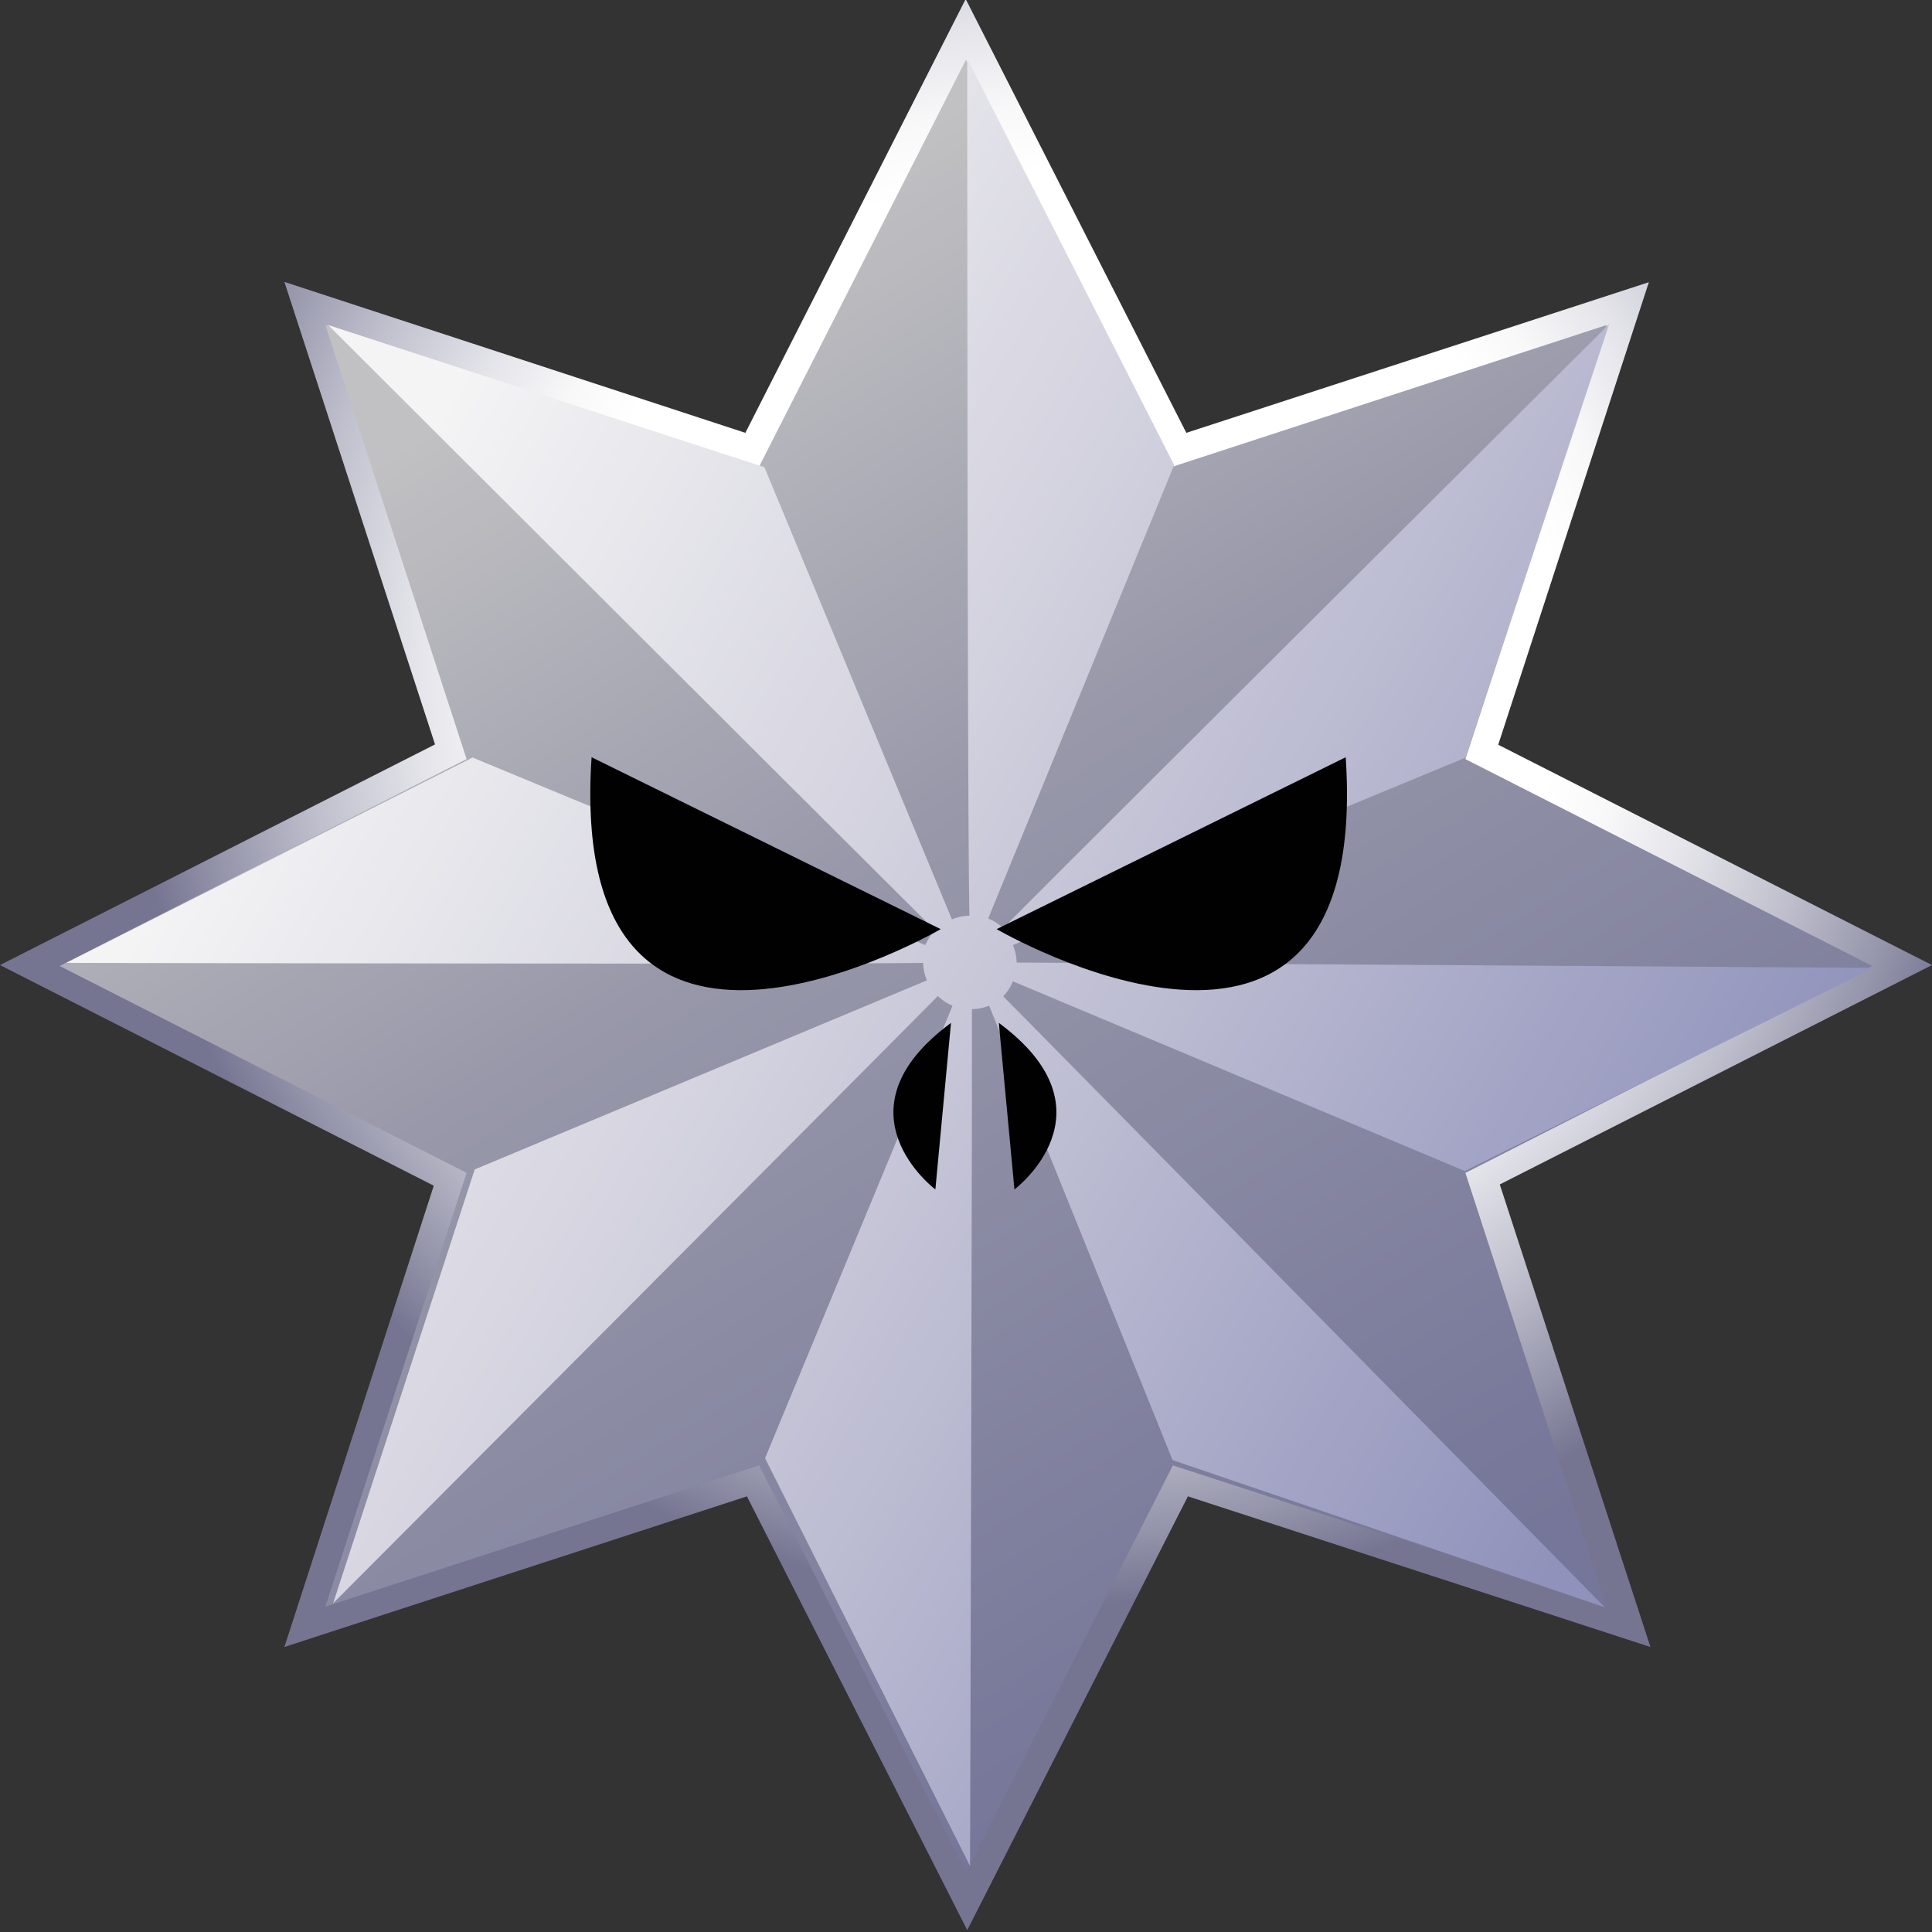 <svg xmlns="http://www.w3.org/2000/svg" viewBox="0 0 61.82 61.82"><rect x="0" y="0" width="61.82" height="61.82" fill="#333333" stroke="none"/><defs><radialGradient id="a" cx="-129.09" cy="391.18" r="37.5" gradientTransform="matrix(.8 0 0 .8 212.2 72.7)" gradientUnits="userSpaceOnUse"><stop offset=".53" stop-color="#fff"/><stop offset=".6" stop-color="#f8f8f9"/><stop offset=".69" stop-color="#e4e4ea"/><stop offset=".8" stop-color="#c3c3d0"/><stop offset=".92" stop-color="#9696ac"/><stop offset="1" stop-color="#757592"/></radialGradient><linearGradient id="b" x1="-126.51" x2="-101.15" y1="355.06" y2="396.47" gradientTransform="translate(145.1 -344.3)" gradientUnits="userSpaceOnUse"><stop offset="0" stop-color="#c1c1c3"/><stop offset=".39" stop-color="#9898aa"/><stop offset="1" stop-color="#757699"/></linearGradient><linearGradient id="c" x1="85.6" x2="128.3" y1="383.19" y2="408.29" gradientUnits="userSpaceOnUse"><stop offset="0" stop-color="#f4f4f5"/><stop offset=".39" stop-color="#d2d1de"/><stop offset="1" stop-color="#9092bb"/></linearGradient></defs><path fill="url(#a)" d="M136.72 395.18l-13.88-7.05 4.82-14.8-14.8 4.82-7.06-13.88-7.05 13.88L84 373.32l4.82 14.8-13.92 7.06 13.88 7.06L84 417l14.8-4.82 7.05 13.88 7.06-13.88 14.8 4.82-4.82-14.8zM124.59 414l-12.72-4.15-6.06 11.93-6.06-11.93L87 414l4.15-12.72-11.93-6.06 11.93-6.06L87 376.39l12.72 4.14 6.06-11.93 6.06 11.93 12.72-4.14-4.14 12.72 11.93 6.06-11.93 6.06z" transform="translate(-74.9 -364.3)"/><path fill="url(#b)" d="M59.91 30.91l-13.02-6.62 4.52-13.89-13.88 4.53-6.62-13.02-6.62 13.02-13.88-4.53 4.52 13.89-13.02 6.62 13.02 6.62-4.52 13.88 13.88-4.52 6.62 13.02 6.62-13.02 13.88 4.52-4.52-13.88 13.02-6.62"/><path fill="url(#c)" d="M107.31 395.7l14.46 6.07 13.08-6.5s-24.23-.16-27.42-.17a1.5 1.5 0 0 0-.12-.56l14.49-6 4.59-13.87S109.21 391.76 107 394a1.51 1.51 0 0 0-.48-.31l5.95-14.51-6.62-13s0 24.23.07 27.42a1.49 1.49 0 0 0-.56.12l-6-14.47-13.96-4.55s17.15 17.12 19.42 19.37a1.5 1.5 0 0 0-.31.47l-14.49-6-13 6.57s24.23.05 27.42 0a1.49 1.49 0 0 0 .12.56l-14.47 6.05-4.53 13.88s17.11-17.16 19.35-19.43a1.51 1.51 0 0 0 .47.31l-6 14.48 6.56 13.05s.07-24.23.06-27.42a1.54 1.54 0 0 0 .55-.11l5.87 14.54 13.83 4.71s-17.01-17.29-19.25-19.55a1.51 1.51 0 0 0 .31-.48z" transform="translate(-74.9 -364.3)"/><path fill="#010101" d="M18.93 24.23l11.17 5.5s-12 7-11.17-5.5zm12.96 5.5s12 7 11.17-5.5l-11.17 5.5m-1.46 3l-.5 5.33s-3.33-2.5.5-5.33zm2.03 5.33s3.33-2.5-.5-5.33l.5 5.33"/></svg>